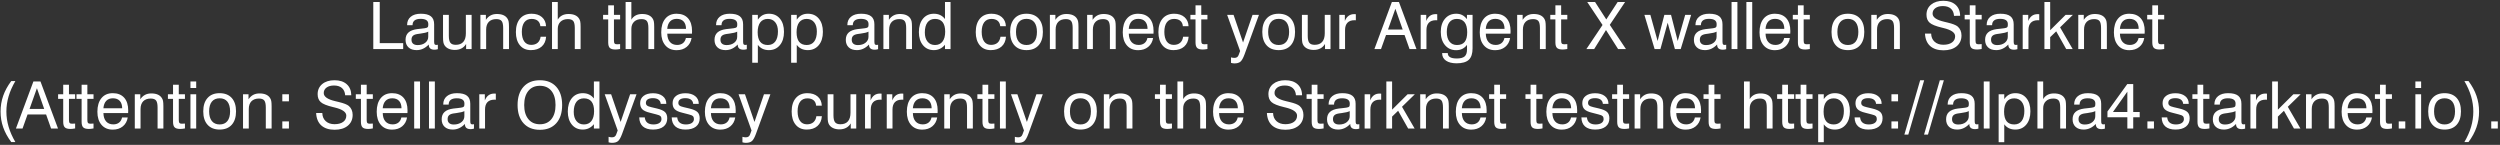 <svg width="1070" height="62" viewBox="0 0 1070 62" fill="none" xmlns="http://www.w3.org/2000/svg">
<rect x="0" y="0" width="1070" height="62" fill="#333333" stroke="none"/>
<path d="M172.564 21V18.457H162.529V0.861H159.768V21H172.564ZM183.516 19.127C183.516 20.562 184.336 21.273 185.977 21.273C186.373 21.273 186.797 21.219 187.398 21.055V19.154C187.111 19.209 186.906 19.236 186.756 19.236C186.4 19.236 186.154 19.141 186.018 18.963C185.881 18.785 185.812 18.375 185.812 17.746V10.418C185.812 7.301 184.021 5.879 180.098 5.879C178.279 5.879 176.844 6.303 175.805 7.164C174.766 8.025 174.246 9.188 174.246 10.664V10.773H176.57C176.57 8.982 177.732 8.066 180.016 8.066C182.217 8.066 183.311 8.818 183.311 10.309C183.311 10.896 183.27 11.279 183.174 11.457C183.078 11.635 182.9 11.785 182.613 11.895C182.326 12.018 181.561 12.141 180.316 12.264C179.592 12.346 179.004 12.414 178.58 12.455C175.203 12.893 173.576 14.383 173.576 17.049C173.576 18.43 174 19.496 174.834 20.275C175.668 21.068 176.844 21.451 178.334 21.451C180.262 21.451 181.984 20.645 183.516 19.045V19.127ZM183.283 15.736C183.283 16.775 182.859 17.623 182.012 18.293C181.164 18.963 180.084 19.291 178.758 19.291C177.062 19.291 176.119 18.484 176.119 17.021C176.119 15.559 176.844 14.848 178.635 14.56C178.922 14.52 179.346 14.451 179.906 14.383C181.506 14.178 182.627 13.904 183.283 13.549V15.736ZM189.613 6.357V15.148V15.846C189.613 16.885 189.668 17.637 189.764 18.115C189.859 18.594 190.023 19.018 190.256 19.373C191.062 20.645 192.621 21.369 194.658 21.369C196.846 21.369 198.473 20.508 199.498 18.812V21H201.85V6.357H199.389V14.246C199.389 17.486 197.912 19.182 195.068 19.182C193.988 19.182 193.236 18.895 192.785 18.334C192.334 17.773 192.102 16.775 192.102 15.34V6.357H189.613ZM217.846 21V12.209V11.512C217.846 10.473 217.791 9.707 217.695 9.229C217.6 8.75 217.436 8.34 217.203 7.984C216.383 6.658 214.865 5.988 212.664 5.988C210.627 5.988 209.096 6.795 207.961 8.49V6.357H205.609V21H208.07V12.66C208.07 9.803 209.67 8.176 212.418 8.176C213.498 8.176 214.25 8.449 214.701 8.996C215.139 9.557 215.357 10.555 215.357 11.99V21H217.846ZM233.705 11.225C233.637 9.584 233.049 8.285 231.941 7.314C230.834 6.357 229.357 5.879 227.512 5.879C225.42 5.879 223.779 6.576 222.59 7.957C221.4 9.352 220.799 11.279 220.799 13.727C220.799 16.119 221.373 18.006 222.521 19.387C223.656 20.768 225.229 21.451 227.238 21.451C229.166 21.451 230.697 20.945 231.832 19.934C232.967 18.936 233.609 17.527 233.732 15.736H231.381C231.053 17.992 229.645 19.209 227.348 19.209C224.791 19.209 223.342 17.199 223.342 13.631C223.342 10.076 224.846 8.094 227.512 8.094C229.768 8.094 231.121 9.215 231.271 11.225H233.705ZM248.498 21V12.209V11.512C248.498 10.473 248.443 9.707 248.348 9.229C248.252 8.75 248.088 8.34 247.855 7.984C247.035 6.658 245.518 5.988 243.316 5.988C241.225 5.988 239.611 6.836 238.723 8.422V0.861H236.262V21H238.723V12.346C238.723 11.074 239.119 10.049 239.898 9.297C240.678 8.545 241.744 8.176 243.07 8.176C244.15 8.176 244.902 8.449 245.354 8.996C245.791 9.543 246.01 10.541 246.01 11.99V21H248.498ZM262.771 8.312H265.41V6.357H262.771V2.27H260.311V6.357H258.123V8.312H260.311V18.143C260.311 19.277 260.543 20.07 261.008 20.521C261.473 20.973 262.279 21.191 263.441 21.191C263.947 21.191 264.59 21.123 265.41 20.973V18.881C264.754 18.936 264.371 18.949 264.084 18.949C263.578 18.949 263.236 18.84 263.059 18.621C262.867 18.402 262.771 17.965 262.771 17.309V8.312ZM279.998 21V12.209V11.512C279.998 10.473 279.943 9.707 279.848 9.229C279.752 8.75 279.588 8.34 279.355 7.984C278.535 6.658 277.018 5.988 274.816 5.988C272.725 5.988 271.111 6.836 270.223 8.422V0.861H267.762V21H270.223V12.346C270.223 11.074 270.619 10.049 271.398 9.297C272.178 8.545 273.244 8.176 274.57 8.176C275.65 8.176 276.402 8.449 276.854 8.996C277.291 9.543 277.51 10.541 277.51 11.99V21H279.998ZM285.576 12.346C285.809 9.557 287.244 8.066 289.664 8.066C292.18 8.066 293.602 9.611 293.615 12.346H285.576ZM293.561 16.27C293.178 18.17 291.824 19.236 289.814 19.236C287.189 19.236 285.645 17.473 285.59 14.396H296.158C296.199 14.123 296.199 13.904 296.199 13.303C296.199 10.938 295.625 9.119 294.477 7.82C293.314 6.521 291.688 5.879 289.582 5.879C287.531 5.879 285.918 6.576 284.756 7.984C283.594 9.393 283.006 11.334 283.006 13.836C283.006 16.201 283.594 18.061 284.77 19.428C285.945 20.795 287.545 21.479 289.582 21.479C291.318 21.479 292.754 21.014 293.889 20.084C295.023 19.154 295.734 17.883 295.994 16.27H293.561ZM315.75 19.127C315.75 20.562 316.57 21.273 318.211 21.273C318.607 21.273 319.031 21.219 319.633 21.055V19.154C319.346 19.209 319.141 19.236 318.99 19.236C318.635 19.236 318.389 19.141 318.252 18.963C318.115 18.785 318.047 18.375 318.047 17.746V10.418C318.047 7.301 316.256 5.879 312.332 5.879C310.514 5.879 309.078 6.303 308.039 7.164C307 8.025 306.48 9.188 306.48 10.664V10.773H308.805C308.805 8.982 309.967 8.066 312.25 8.066C314.451 8.066 315.545 8.818 315.545 10.309C315.545 10.896 315.504 11.279 315.408 11.457C315.312 11.635 315.135 11.785 314.848 11.895C314.561 12.018 313.795 12.141 312.551 12.264C311.826 12.346 311.238 12.414 310.814 12.455C307.438 12.893 305.811 14.383 305.811 17.049C305.811 18.43 306.234 19.496 307.068 20.275C307.902 21.068 309.078 21.451 310.568 21.451C312.496 21.451 314.219 20.645 315.75 19.045V19.127ZM315.518 15.736C315.518 16.775 315.094 17.623 314.246 18.293C313.398 18.963 312.318 19.291 310.992 19.291C309.297 19.291 308.354 18.484 308.354 17.021C308.354 15.559 309.078 14.848 310.869 14.56C311.156 14.52 311.58 14.451 312.141 14.383C313.74 14.178 314.861 13.904 315.518 13.549V15.736ZM324.281 13.781C324.281 10.131 325.826 8.094 328.602 8.094C329.955 8.094 331.021 8.572 331.801 9.529C332.58 10.486 332.963 11.799 332.963 13.467C332.963 17.172 331.404 19.264 328.629 19.264C325.73 19.264 324.281 17.432 324.281 13.781ZM324.363 26.852V19.209C325.512 20.727 327.043 21.451 329.107 21.451C331.049 21.451 332.607 20.74 333.783 19.332C334.959 17.924 335.547 16.023 335.547 13.631C335.547 11.266 334.973 9.393 333.811 7.984C332.648 6.576 331.09 5.879 329.135 5.879C327.043 5.879 325.58 6.672 324.363 8.422V6.357H321.957V26.852H324.363ZM340.934 13.781C340.934 10.131 342.479 8.094 345.254 8.094C346.607 8.094 347.674 8.572 348.453 9.529C349.232 10.486 349.615 11.799 349.615 13.467C349.615 17.172 348.057 19.264 345.281 19.264C342.383 19.264 340.934 17.432 340.934 13.781ZM341.016 26.852V19.209C342.164 20.727 343.695 21.451 345.76 21.451C347.701 21.451 349.26 20.74 350.436 19.332C351.611 17.924 352.199 16.023 352.199 13.631C352.199 11.266 351.625 9.393 350.463 7.984C349.301 6.576 347.742 5.879 345.787 5.879C343.695 5.879 342.232 6.672 341.016 8.422V6.357H338.609V26.852H341.016ZM371.941 19.127C371.941 20.562 372.762 21.273 374.402 21.273C374.799 21.273 375.223 21.219 375.824 21.055V19.154C375.537 19.209 375.332 19.236 375.182 19.236C374.826 19.236 374.58 19.141 374.443 18.963C374.307 18.785 374.238 18.375 374.238 17.746V10.418C374.238 7.301 372.447 5.879 368.523 5.879C366.705 5.879 365.27 6.303 364.23 7.164C363.191 8.025 362.672 9.188 362.672 10.664V10.773H364.996C364.996 8.982 366.158 8.066 368.441 8.066C370.643 8.066 371.736 8.818 371.736 10.309C371.736 10.896 371.695 11.279 371.6 11.457C371.504 11.635 371.326 11.785 371.039 11.895C370.752 12.018 369.986 12.141 368.742 12.264C368.018 12.346 367.43 12.414 367.006 12.455C363.629 12.893 362.002 14.383 362.002 17.049C362.002 18.43 362.426 19.496 363.26 20.275C364.094 21.068 365.27 21.451 366.76 21.451C368.688 21.451 370.41 20.645 371.941 19.045V19.127ZM371.709 15.736C371.709 16.775 371.285 17.623 370.438 18.293C369.59 18.963 368.51 19.291 367.184 19.291C365.488 19.291 364.545 18.484 364.545 17.021C364.545 15.559 365.27 14.848 367.061 14.56C367.348 14.52 367.771 14.451 368.332 14.383C369.932 14.178 371.053 13.904 371.709 13.549V15.736ZM390.33 21V12.209V11.512C390.33 10.473 390.275 9.707 390.18 9.229C390.084 8.75 389.92 8.34 389.688 7.984C388.867 6.658 387.35 5.988 385.148 5.988C383.111 5.988 381.58 6.795 380.445 8.49V6.357H378.094V21H380.555V12.66C380.555 9.803 382.154 8.176 384.902 8.176C385.982 8.176 386.734 8.449 387.186 8.996C387.623 9.557 387.842 10.555 387.842 11.99V21H390.33ZM404.535 13.576C404.535 17.227 402.949 19.264 400.201 19.264C398.848 19.264 397.781 18.785 397.002 17.828C396.223 16.871 395.826 15.559 395.826 13.891C395.826 10.185 397.398 8.094 400.174 8.094C403.059 8.094 404.535 9.953 404.535 13.576ZM404.453 0.861V8.148C403.305 6.631 401.732 5.879 399.695 5.879C397.754 5.879 396.195 6.59 395.033 7.998C393.871 9.42 393.283 11.334 393.283 13.727C393.283 16.078 393.871 17.951 395.033 19.346C396.195 20.754 397.74 21.451 399.695 21.451C401.609 21.451 403.195 20.686 404.453 19.154V21H406.832V0.861H404.453ZM430.525 11.225C430.457 9.584 429.869 8.285 428.762 7.314C427.654 6.357 426.178 5.879 424.332 5.879C422.24 5.879 420.6 6.576 419.41 7.957C418.221 9.352 417.619 11.279 417.619 13.727C417.619 16.119 418.193 18.006 419.342 19.387C420.477 20.768 422.049 21.451 424.059 21.451C425.986 21.451 427.518 20.945 428.652 19.934C429.787 18.936 430.43 17.527 430.553 15.736H428.201C427.873 17.992 426.465 19.209 424.168 19.209C421.611 19.209 420.162 17.199 420.162 13.631C420.162 10.076 421.666 8.094 424.332 8.094C426.588 8.094 427.941 9.215 428.092 11.225H430.525ZM434.846 13.658C434.846 10.035 436.445 8.066 439.357 8.066C442.242 8.066 443.814 10.049 443.814 13.658C443.814 17.281 442.242 19.264 439.357 19.264C436.459 19.264 434.846 17.281 434.846 13.658ZM432.33 13.658C432.33 16.133 432.945 18.047 434.176 19.4C435.406 20.768 437.129 21.451 439.357 21.451C441.572 21.451 443.295 20.768 444.525 19.4C445.742 18.033 446.357 16.119 446.357 13.658C446.357 11.197 445.742 9.283 444.512 7.916C443.281 6.562 441.559 5.879 439.33 5.879C437.115 5.879 435.393 6.562 434.176 7.93C432.945 9.297 432.33 11.211 432.33 13.658ZM461.588 21V12.209V11.512C461.588 10.473 461.533 9.707 461.438 9.229C461.342 8.75 461.178 8.34 460.945 7.984C460.125 6.658 458.607 5.988 456.406 5.988C454.369 5.988 452.838 6.795 451.703 8.49V6.357H449.352V21H451.812V12.66C451.812 9.803 453.412 8.176 456.16 8.176C457.24 8.176 457.992 8.449 458.443 8.996C458.881 9.557 459.1 10.555 459.1 11.99V21H461.588ZM477.529 21V12.209V11.512C477.529 10.473 477.475 9.707 477.379 9.229C477.283 8.75 477.119 8.34 476.887 7.984C476.066 6.658 474.549 5.988 472.348 5.988C470.311 5.988 468.779 6.795 467.645 8.49V6.357H465.293V21H467.754V12.66C467.754 9.803 469.354 8.176 472.102 8.176C473.182 8.176 473.934 8.449 474.385 8.996C474.822 9.557 475.041 10.555 475.041 11.99V21H477.529ZM483.107 12.346C483.34 9.557 484.775 8.066 487.195 8.066C489.711 8.066 491.133 9.611 491.146 12.346H483.107ZM491.092 16.27C490.709 18.17 489.355 19.236 487.346 19.236C484.721 19.236 483.176 17.473 483.121 14.396H493.689C493.73 14.123 493.73 13.904 493.73 13.303C493.73 10.938 493.156 9.119 492.008 7.82C490.846 6.521 489.219 5.879 487.113 5.879C485.062 5.879 483.449 6.576 482.287 7.984C481.125 9.393 480.537 11.334 480.537 13.836C480.537 16.201 481.125 18.061 482.301 19.428C483.477 20.795 485.076 21.479 487.113 21.479C488.85 21.479 490.285 21.014 491.42 20.084C492.555 19.154 493.266 17.883 493.525 16.27H491.092ZM508.701 11.225C508.633 9.584 508.045 8.285 506.938 7.314C505.83 6.357 504.354 5.879 502.508 5.879C500.416 5.879 498.775 6.576 497.586 7.957C496.396 9.352 495.795 11.279 495.795 13.727C495.795 16.119 496.369 18.006 497.518 19.387C498.652 20.768 500.225 21.451 502.234 21.451C504.162 21.451 505.693 20.945 506.828 19.934C507.963 18.936 508.605 17.527 508.729 15.736H506.377C506.049 17.992 504.641 19.209 502.344 19.209C499.787 19.209 498.338 17.199 498.338 13.631C498.338 10.076 499.842 8.094 502.508 8.094C504.764 8.094 506.117 9.215 506.268 11.225H508.701ZM514.143 8.312H516.781V6.357H514.143V2.27H511.682V6.357H509.494V8.312H511.682V18.143C511.682 19.277 511.914 20.07 512.379 20.521C512.844 20.973 513.65 21.191 514.812 21.191C515.318 21.191 515.961 21.123 516.781 20.973V18.881C516.125 18.936 515.742 18.949 515.455 18.949C514.949 18.949 514.607 18.84 514.43 18.621C514.238 18.402 514.143 17.965 514.143 17.309V8.312ZM532.025 18.197L527.965 6.357H525.217L530.768 21.834L530.125 23.57C529.811 24.404 529.25 24.773 528.307 24.773C527.828 24.773 527.363 24.705 526.871 24.555V26.906C527.363 27.057 527.842 27.139 528.334 27.139C529.455 27.139 530.316 26.893 530.904 26.4C531.492 25.908 532.08 24.869 532.668 23.27L538.834 6.357H536.086L532.025 18.197ZM542.771 13.658C542.771 10.035 544.371 8.066 547.283 8.066C550.168 8.066 551.74 10.049 551.74 13.658C551.74 17.281 550.168 19.264 547.283 19.264C544.385 19.264 542.771 17.281 542.771 13.658ZM540.256 13.658C540.256 16.133 540.871 18.047 542.102 19.4C543.332 20.768 545.055 21.451 547.283 21.451C549.498 21.451 551.221 20.768 552.451 19.4C553.668 18.033 554.283 16.119 554.283 13.658C554.283 11.197 553.668 9.283 552.438 7.916C551.207 6.562 549.484 5.879 547.256 5.879C545.041 5.879 543.318 6.562 542.102 7.93C540.871 9.297 540.256 11.211 540.256 13.658ZM557.223 6.357V15.148V15.846C557.223 16.885 557.277 17.637 557.373 18.115C557.469 18.594 557.633 19.018 557.865 19.373C558.672 20.645 560.23 21.369 562.268 21.369C564.455 21.369 566.082 20.508 567.107 18.812V21H569.459V6.357H566.998V14.246C566.998 17.486 565.521 19.182 562.678 19.182C561.598 19.182 560.846 18.895 560.395 18.334C559.943 17.773 559.711 16.775 559.711 15.34V6.357H557.223ZM575.68 21V12.852C575.68 10.117 577.088 8.654 579.713 8.654C580.041 8.654 580.178 8.668 580.301 8.682V6.084C580.137 6.043 580.027 6.043 579.658 6.043C577.703 6.043 576.377 7.014 575.598 8.982V6.357H573.219V21H575.68ZM597.227 3.746L600.344 12.633H594.068L597.227 3.746ZM591.074 21L593.221 14.984H601.15L603.283 21H606.25L598.744 0.861H595.723L588.244 21H591.074ZM610.516 21V12.852C610.516 10.117 611.924 8.654 614.549 8.654C614.877 8.654 615.014 8.668 615.137 8.682V6.084C614.973 6.043 614.863 6.043 614.494 6.043C612.539 6.043 611.213 7.014 610.434 8.982V6.357H608.055V21H610.516ZM623.545 8.094C626.457 8.094 627.961 10.021 627.961 13.781C627.961 17.5 626.566 19.264 623.572 19.264C622.205 19.264 621.139 18.771 620.373 17.787C619.607 16.816 619.225 15.449 619.225 13.685C619.225 10.09 620.77 8.094 623.545 8.094ZM627.879 21.219C627.879 22.572 627.537 23.557 626.867 24.145C626.184 24.732 625.062 25.033 623.518 25.033C620.934 25.033 619.648 24.281 619.648 22.764V22.709H617.242V22.818C617.242 24.158 617.789 25.211 618.883 25.963C619.977 26.715 621.494 27.098 623.436 27.098C625.828 27.098 627.564 26.592 628.645 25.594C629.725 24.582 630.258 22.941 630.258 20.686V6.357H627.852V8.203C626.594 6.576 625.186 5.879 623.258 5.879C621.275 5.879 619.676 6.59 618.473 7.998C617.256 9.42 616.654 11.293 616.654 13.631C616.654 15.996 617.256 17.883 618.459 19.318C619.662 20.754 621.248 21.479 623.23 21.479C625.199 21.479 626.73 20.727 627.879 19.209V21.219ZM635.904 12.346C636.137 9.557 637.572 8.066 639.992 8.066C642.508 8.066 643.93 9.611 643.943 12.346H635.904ZM643.889 16.27C643.506 18.17 642.152 19.236 640.143 19.236C637.518 19.236 635.973 17.473 635.918 14.396H646.486C646.527 14.123 646.527 13.904 646.527 13.303C646.527 10.938 645.953 9.119 644.805 7.82C643.643 6.521 642.016 5.879 639.91 5.879C637.859 5.879 636.246 6.576 635.084 7.984C633.922 9.393 633.334 11.334 633.334 13.836C633.334 16.201 633.922 18.061 635.098 19.428C636.273 20.795 637.873 21.479 639.91 21.479C641.646 21.479 643.082 21.014 644.217 20.084C645.352 19.154 646.062 17.883 646.322 16.27H643.889ZM661.58 21V12.209V11.512C661.58 10.473 661.525 9.707 661.43 9.229C661.334 8.75 661.17 8.34 660.938 7.984C660.117 6.658 658.6 5.988 656.398 5.988C654.361 5.988 652.83 6.795 651.695 8.49V6.357H649.344V21H651.805V12.66C651.805 9.803 653.404 8.176 656.152 8.176C657.232 8.176 657.984 8.449 658.436 8.996C658.873 9.557 659.092 10.555 659.092 11.99V21H661.58ZM668.17 8.312H670.809V6.357H668.17V2.27H665.709V6.357H663.521V8.312H665.709V18.143C665.709 19.277 665.941 20.07 666.406 20.521C666.871 20.973 667.678 21.191 668.84 21.191C669.346 21.191 669.988 21.123 670.809 20.973V18.881C670.152 18.936 669.77 18.949 669.482 18.949C668.977 18.949 668.635 18.84 668.457 18.621C668.266 18.402 668.17 17.965 668.17 17.309V8.312ZM682.307 21L687.365 12.852L692.547 21H695.91L688.992 10.637L695.541 0.861H692.355L687.488 8.312L682.689 0.861H679.34L685.889 10.691L678.971 21H682.307ZM710.662 21L713.766 9.721L716.855 21H719.344L723.801 6.357H721.271L718.059 17.555L715.201 6.357H712.344L709.459 17.555L706.355 6.357H703.799L708.174 21H710.662ZM734.93 19.127C734.93 20.562 735.75 21.273 737.391 21.273C737.787 21.273 738.211 21.219 738.812 21.055V19.154C738.525 19.209 738.32 19.236 738.17 19.236C737.814 19.236 737.568 19.141 737.432 18.963C737.295 18.785 737.227 18.375 737.227 17.746V10.418C737.227 7.301 735.436 5.879 731.512 5.879C729.693 5.879 728.258 6.303 727.219 7.164C726.18 8.025 725.66 9.188 725.66 10.664V10.773H727.984C727.984 8.982 729.146 8.066 731.43 8.066C733.631 8.066 734.725 8.818 734.725 10.309C734.725 10.896 734.684 11.279 734.588 11.457C734.492 11.635 734.314 11.785 734.027 11.895C733.74 12.018 732.975 12.141 731.73 12.264C731.006 12.346 730.418 12.414 729.994 12.455C726.617 12.893 724.99 14.383 724.99 17.049C724.99 18.43 725.414 19.496 726.248 20.275C727.082 21.068 728.258 21.451 729.748 21.451C731.676 21.451 733.398 20.645 734.93 19.045V19.127ZM734.697 15.736C734.697 16.775 734.273 17.623 733.426 18.293C732.578 18.963 731.498 19.291 730.172 19.291C728.477 19.291 727.533 18.484 727.533 17.021C727.533 15.559 728.258 14.848 730.049 14.56C730.336 14.52 730.76 14.451 731.32 14.383C732.92 14.178 734.041 13.904 734.697 13.549V15.736ZM743.611 21V0.861H741.109V21H743.611ZM749.955 21V0.861H747.453V21H749.955ZM755.643 12.346C755.875 9.557 757.311 8.066 759.73 8.066C762.246 8.066 763.668 9.611 763.682 12.346H755.643ZM763.627 16.27C763.244 18.17 761.891 19.236 759.881 19.236C757.256 19.236 755.711 17.473 755.656 14.396H766.225C766.266 14.123 766.266 13.904 766.266 13.303C766.266 10.938 765.691 9.119 764.543 7.82C763.381 6.521 761.754 5.879 759.648 5.879C757.598 5.879 755.984 6.576 754.822 7.984C753.66 9.393 753.072 11.334 753.072 13.836C753.072 16.201 753.66 18.061 754.836 19.428C756.012 20.795 757.611 21.479 759.648 21.479C761.385 21.479 762.82 21.014 763.955 20.084C765.09 19.154 765.801 17.883 766.061 16.27H763.627ZM771.967 8.312H774.605V6.357H771.967V2.27H769.506V6.357H767.318V8.312H769.506V18.143C769.506 19.277 769.738 20.07 770.203 20.521C770.668 20.973 771.475 21.191 772.637 21.191C773.143 21.191 773.785 21.123 774.605 20.973V18.881C773.949 18.936 773.566 18.949 773.279 18.949C772.773 18.949 772.432 18.84 772.254 18.621C772.062 18.402 771.967 17.965 771.967 17.309V8.312ZM786.404 13.658C786.404 10.035 788.004 8.066 790.916 8.066C793.801 8.066 795.373 10.049 795.373 13.658C795.373 17.281 793.801 19.264 790.916 19.264C788.018 19.264 786.404 17.281 786.404 13.658ZM783.889 13.658C783.889 16.133 784.504 18.047 785.734 19.4C786.965 20.768 788.688 21.451 790.916 21.451C793.131 21.451 794.854 20.768 796.084 19.4C797.301 18.033 797.916 16.119 797.916 13.658C797.916 11.197 797.301 9.283 796.07 7.916C794.84 6.562 793.117 5.879 790.889 5.879C788.674 5.879 786.951 6.562 785.734 7.93C784.504 9.297 783.889 11.211 783.889 13.658ZM813.146 21V12.209V11.512C813.146 10.473 813.092 9.707 812.996 9.229C812.9 8.75 812.736 8.34 812.504 7.984C811.684 6.658 810.166 5.988 807.965 5.988C805.928 5.988 804.396 6.795 803.262 8.49V6.357H800.91V21H803.371V12.66C803.371 9.803 804.971 8.176 807.719 8.176C808.799 8.176 809.551 8.449 810.002 8.996C810.439 9.557 810.658 10.555 810.658 11.99V21H813.146ZM823.893 14.369C824.098 18.977 826.914 21.533 831.795 21.533C834.16 21.533 836.047 20.959 837.441 19.811C838.822 18.662 839.52 17.117 839.52 15.176C839.52 13.576 838.945 12.25 837.865 11.334C837.154 10.732 835.719 10.172 833.545 9.652L833.258 9.584C832.998 9.516 832.615 9.434 832.123 9.311C828.801 8.545 827.146 7.383 827.146 5.824C827.146 4.854 827.543 4.061 828.35 3.473C829.156 2.885 830.223 2.598 831.562 2.598C834.42 2.598 836.143 4.088 836.32 6.781L838.932 6.768C838.918 4.771 838.262 3.199 836.99 2.051C835.719 0.916 833.969 0.342 831.74 0.342C829.566 0.342 827.816 0.889 826.504 1.969C825.191 3.062 824.535 4.512 824.535 6.303C824.535 7.766 824.973 8.9 825.861 9.693C826.736 10.5 828.541 11.225 831.275 11.867C831.385 11.895 831.535 11.935 831.74 11.977C835.117 12.783 836.799 13.945 836.799 15.49C836.799 16.625 836.348 17.514 835.459 18.17C834.557 18.826 833.326 19.154 831.768 19.154C830.195 19.154 828.938 18.717 827.994 17.855C827.051 16.994 826.559 15.832 826.531 14.369H823.893ZM845.521 8.312H848.16V6.357H845.521V2.27H843.061V6.357H840.873V8.312H843.061V18.143C843.061 19.277 843.293 20.07 843.758 20.521C844.223 20.973 845.029 21.191 846.191 21.191C846.697 21.191 847.34 21.123 848.16 20.973V18.881C847.504 18.936 847.121 18.949 846.834 18.949C846.328 18.949 845.986 18.84 845.809 18.621C845.617 18.402 845.521 17.965 845.521 17.309V8.312ZM859.562 19.127C859.562 20.562 860.383 21.273 862.023 21.273C862.42 21.273 862.844 21.219 863.445 21.055V19.154C863.158 19.209 862.953 19.236 862.803 19.236C862.447 19.236 862.201 19.141 862.064 18.963C861.928 18.785 861.859 18.375 861.859 17.746V10.418C861.859 7.301 860.068 5.879 856.145 5.879C854.326 5.879 852.891 6.303 851.852 7.164C850.812 8.025 850.293 9.188 850.293 10.664V10.773H852.617C852.617 8.982 853.779 8.066 856.062 8.066C858.264 8.066 859.357 8.818 859.357 10.309C859.357 10.896 859.316 11.279 859.221 11.457C859.125 11.635 858.947 11.785 858.66 11.895C858.373 12.018 857.607 12.141 856.363 12.264C855.639 12.346 855.051 12.414 854.627 12.455C851.25 12.893 849.623 14.383 849.623 17.049C849.623 18.43 850.047 19.496 850.881 20.275C851.715 21.068 852.891 21.451 854.381 21.451C856.309 21.451 858.031 20.645 859.562 19.045V19.127ZM859.33 15.736C859.33 16.775 858.906 17.623 858.059 18.293C857.211 18.963 856.131 19.291 854.805 19.291C853.109 19.291 852.166 18.484 852.166 17.021C852.166 15.559 852.891 14.848 854.682 14.56C854.969 14.52 855.393 14.451 855.953 14.383C857.553 14.178 858.674 13.904 859.33 13.549V15.736ZM868.176 21V12.852C868.176 10.117 869.584 8.654 872.209 8.654C872.537 8.654 872.674 8.668 872.797 8.682V6.084C872.633 6.043 872.523 6.043 872.154 6.043C870.199 6.043 868.873 7.014 868.094 8.982V6.357H865.715V21H868.176ZM877.473 21V15.9L880.057 13.412L884.336 21H887.111L881.711 11.703L887.193 6.357H884.09L877.473 12.934V0.861H875.012V21H877.473ZM901.74 21V12.209V11.512C901.74 10.473 901.686 9.707 901.59 9.229C901.494 8.75 901.33 8.34 901.098 7.984C900.277 6.658 898.76 5.988 896.559 5.988C894.521 5.988 892.99 6.795 891.855 8.49V6.357H889.504V21H891.965V12.66C891.965 9.803 893.564 8.176 896.312 8.176C897.393 8.176 898.145 8.449 898.596 8.996C899.033 9.557 899.252 10.555 899.252 11.99V21H901.74ZM907.318 12.346C907.551 9.557 908.986 8.066 911.406 8.066C913.922 8.066 915.344 9.611 915.357 12.346H907.318ZM915.303 16.27C914.92 18.17 913.566 19.236 911.557 19.236C908.932 19.236 907.387 17.473 907.332 14.396H917.9C917.941 14.123 917.941 13.904 917.941 13.303C917.941 10.938 917.367 9.119 916.219 7.82C915.057 6.521 913.43 5.879 911.324 5.879C909.273 5.879 907.66 6.576 906.498 7.984C905.336 9.393 904.748 11.334 904.748 13.836C904.748 16.201 905.336 18.061 906.512 19.428C907.688 20.795 909.287 21.479 911.324 21.479C913.061 21.479 914.496 21.014 915.631 20.084C916.766 19.154 917.477 17.883 917.736 16.27H915.303ZM923.643 8.312H926.281V6.357H923.643V2.27H921.182V6.357H918.994V8.312H921.182V18.143C921.182 19.277 921.414 20.07 921.879 20.521C922.344 20.973 923.15 21.191 924.312 21.191C924.818 21.191 925.461 21.123 926.281 20.973V18.881C925.625 18.936 925.242 18.949 924.955 18.949C924.449 18.949 924.107 18.84 923.93 18.621C923.738 18.402 923.643 17.965 923.643 17.309V8.312ZM6.574 60.797C3.99 56.381 2.732 52.129 2.732 47.754C2.732 43.365 3.99 39.113 6.574 34.697H4.811C1.693 38.867 0.244 43.051 0.244 47.754C0.244 52.443 1.693 56.627 4.811 60.797H6.574ZM15.803 37.746L18.92 46.633H12.645L15.803 37.746ZM9.65 55L11.797 48.984H19.727L21.859 55H24.826L17.32 34.861H14.299L6.82 55H9.65ZM29.516 42.312H32.154V40.357H29.516V36.27H27.055V40.357H24.867V42.312H27.055V52.143C27.055 53.277 27.287 54.07 27.752 54.522C28.217 54.973 29.023 55.191 30.186 55.191C30.691 55.191 31.334 55.123 32.154 54.973V52.881C31.498 52.935 31.115 52.949 30.828 52.949C30.322 52.949 29.98 52.84 29.803 52.621C29.611 52.402 29.516 51.965 29.516 51.309V42.312ZM37.391 42.312H40.029V40.357H37.391V36.27H34.93V40.357H32.742V42.312H34.93V52.143C34.93 53.277 35.162 54.07 35.627 54.522C36.092 54.973 36.898 55.191 38.06 55.191C38.566 55.191 39.209 55.123 40.029 54.973V52.881C39.373 52.935 38.99 52.949 38.703 52.949C38.197 52.949 37.855 52.84 37.678 52.621C37.486 52.402 37.391 51.965 37.391 51.309V42.312ZM44.254 46.346C44.486 43.557 45.922 42.066 48.342 42.066C50.857 42.066 52.279 43.611 52.293 46.346H44.254ZM52.238 50.27C51.855 52.17 50.502 53.236 48.492 53.236C45.867 53.236 44.322 51.473 44.268 48.397H54.836C54.877 48.123 54.877 47.904 54.877 47.303C54.877 44.938 54.303 43.119 53.154 41.82C51.992 40.522 50.365 39.879 48.26 39.879C46.209 39.879 44.596 40.576 43.434 41.984C42.272 43.393 41.684 45.334 41.684 47.836C41.684 50.201 42.272 52.06 43.447 53.428C44.623 54.795 46.223 55.478 48.26 55.478C49.996 55.478 51.432 55.014 52.566 54.084C53.701 53.154 54.412 51.883 54.672 50.27H52.238ZM69.93 55V46.209V45.512C69.93 44.473 69.875 43.707 69.779 43.228C69.684 42.75 69.519 42.34 69.287 41.984C68.467 40.658 66.949 39.988 64.748 39.988C62.711 39.988 61.18 40.795 60.045 42.49V40.357H57.693V55H60.154V46.66C60.154 43.803 61.754 42.176 64.502 42.176C65.582 42.176 66.334 42.449 66.785 42.996C67.223 43.557 67.441 44.555 67.441 45.99V55H69.93ZM76.519 42.312H79.158V40.357H76.519V36.27H74.059V40.357H71.871V42.312H74.059V52.143C74.059 53.277 74.291 54.07 74.756 54.522C75.221 54.973 76.027 55.191 77.189 55.191C77.695 55.191 78.338 55.123 79.158 54.973V52.881C78.502 52.935 78.119 52.949 77.832 52.949C77.326 52.949 76.984 52.84 76.807 52.621C76.615 52.402 76.519 51.965 76.519 51.309V42.312ZM83.971 37.664V34.861H81.51V37.664H83.971ZM83.971 55V40.357H81.51V55H83.971ZM89.508 47.658C89.508 44.035 91.107 42.066 94.019 42.066C96.904 42.066 98.477 44.049 98.477 47.658C98.477 51.281 96.904 53.264 94.019 53.264C91.121 53.264 89.508 51.281 89.508 47.658ZM86.992 47.658C86.992 50.133 87.607 52.047 88.838 53.4C90.068 54.768 91.791 55.451 94.019 55.451C96.234 55.451 97.957 54.768 99.188 53.4C100.404 52.033 101.02 50.119 101.02 47.658C101.02 45.197 100.404 43.283 99.174 41.916C97.943 40.562 96.221 39.879 93.992 39.879C91.777 39.879 90.055 40.562 88.838 41.93C87.607 43.297 86.992 45.211 86.992 47.658ZM116.25 55V46.209V45.512C116.25 44.473 116.195 43.707 116.1 43.228C116.004 42.75 115.84 42.34 115.607 41.984C114.787 40.658 113.27 39.988 111.068 39.988C109.031 39.988 107.5 40.795 106.365 42.49V40.357H104.014V55H106.475V46.66C106.475 43.803 108.074 42.176 110.822 42.176C111.902 42.176 112.654 42.449 113.105 42.996C113.543 43.557 113.762 44.555 113.762 45.99V55H116.25ZM123.66 43.379V40.357H120.83V43.379H123.66ZM123.66 55V51.951H120.83V55H123.66ZM135.309 48.369C135.514 52.977 138.33 55.533 143.211 55.533C145.576 55.533 147.463 54.959 148.857 53.81C150.238 52.662 150.936 51.117 150.936 49.176C150.936 47.576 150.361 46.25 149.281 45.334C148.57 44.732 147.135 44.172 144.961 43.652L144.674 43.584C144.414 43.516 144.031 43.434 143.539 43.31C140.217 42.545 138.562 41.383 138.562 39.824C138.562 38.853 138.959 38.06 139.766 37.473C140.572 36.885 141.639 36.598 142.979 36.598C145.836 36.598 147.559 38.088 147.736 40.781L150.348 40.768C150.334 38.772 149.678 37.199 148.406 36.051C147.135 34.916 145.385 34.342 143.156 34.342C140.982 34.342 139.232 34.889 137.92 35.969C136.607 37.062 135.951 38.512 135.951 40.303C135.951 41.766 136.389 42.9 137.277 43.693C138.152 44.5 139.957 45.225 142.691 45.867C142.801 45.895 142.951 45.935 143.156 45.977C146.533 46.783 148.215 47.945 148.215 49.49C148.215 50.625 147.764 51.514 146.875 52.17C145.973 52.826 144.742 53.154 143.184 53.154C141.611 53.154 140.354 52.717 139.41 51.855C138.467 50.994 137.975 49.832 137.947 48.369H135.309ZM156.938 42.312H159.576V40.357H156.938V36.27H154.477V40.357H152.289V42.312H154.477V52.143C154.477 53.277 154.709 54.07 155.174 54.522C155.639 54.973 156.445 55.191 157.607 55.191C158.113 55.191 158.756 55.123 159.576 54.973V52.881C158.92 52.935 158.537 52.949 158.25 52.949C157.744 52.949 157.402 52.84 157.225 52.621C157.033 52.402 156.938 51.965 156.938 51.309V42.312ZM163.801 46.346C164.033 43.557 165.469 42.066 167.889 42.066C170.404 42.066 171.826 43.611 171.84 46.346H163.801ZM171.785 50.27C171.402 52.17 170.049 53.236 168.039 53.236C165.414 53.236 163.869 51.473 163.814 48.397H174.383C174.424 48.123 174.424 47.904 174.424 47.303C174.424 44.938 173.85 43.119 172.701 41.82C171.539 40.522 169.912 39.879 167.807 39.879C165.756 39.879 164.143 40.576 162.98 41.984C161.818 43.393 161.23 45.334 161.23 47.836C161.23 50.201 161.818 52.06 162.994 53.428C164.17 54.795 165.77 55.478 167.807 55.478C169.543 55.478 170.979 55.014 172.113 54.084C173.248 53.154 173.959 51.883 174.219 50.27H171.785ZM179.77 55V34.861H177.268V55H179.77ZM186.113 55V34.861H183.611V55H186.113ZM198.979 53.127C198.979 54.562 199.799 55.273 201.439 55.273C201.836 55.273 202.26 55.219 202.861 55.055V53.154C202.574 53.209 202.369 53.236 202.219 53.236C201.863 53.236 201.617 53.141 201.48 52.963C201.344 52.785 201.275 52.375 201.275 51.746V44.418C201.275 41.301 199.484 39.879 195.561 39.879C193.742 39.879 192.307 40.303 191.268 41.164C190.229 42.025 189.709 43.188 189.709 44.664V44.773H192.033C192.033 42.982 193.195 42.066 195.479 42.066C197.68 42.066 198.773 42.818 198.773 44.309C198.773 44.897 198.732 45.279 198.637 45.457C198.541 45.635 198.363 45.785 198.076 45.895C197.789 46.018 197.023 46.141 195.779 46.264C195.055 46.346 194.467 46.414 194.043 46.455C190.666 46.893 189.039 48.383 189.039 51.049C189.039 52.43 189.463 53.496 190.297 54.275C191.131 55.068 192.307 55.451 193.797 55.451C195.725 55.451 197.447 54.645 198.979 53.045V53.127ZM198.746 49.736C198.746 50.775 198.322 51.623 197.475 52.293C196.627 52.963 195.547 53.291 194.221 53.291C192.525 53.291 191.582 52.484 191.582 51.022C191.582 49.559 192.307 48.848 194.098 48.56C194.385 48.52 194.809 48.451 195.369 48.383C196.969 48.178 198.09 47.904 198.746 47.549V49.736ZM207.592 55V46.852C207.592 44.117 209 42.654 211.625 42.654C211.953 42.654 212.09 42.668 212.213 42.682V40.084C212.049 40.043 211.939 40.043 211.57 40.043C209.615 40.043 208.289 41.014 207.51 42.982V40.357H205.131V55H207.592ZM224.354 44.951C224.354 42.367 224.955 40.344 226.145 38.895C227.334 37.445 228.975 36.721 231.08 36.721C233.172 36.721 234.812 37.445 236.002 38.895C237.178 40.344 237.766 42.367 237.766 44.951C237.766 47.535 237.178 49.545 236.002 50.994C234.812 52.457 233.172 53.182 231.08 53.182C228.975 53.182 227.334 52.457 226.145 50.994C224.955 49.545 224.354 47.535 224.354 44.951ZM221.523 44.951C221.523 48.273 222.371 50.871 224.066 52.744C225.748 54.617 228.086 55.56 231.08 55.56C234.061 55.56 236.398 54.617 238.08 52.744C239.762 50.871 240.596 48.273 240.596 44.951C240.596 41.615 239.762 39.018 238.08 37.145C236.398 35.272 234.061 34.342 231.08 34.342C228.086 34.342 225.748 35.272 224.066 37.145C222.371 39.018 221.523 41.629 221.523 44.951ZM254.268 47.576C254.268 51.227 252.682 53.264 249.934 53.264C248.58 53.264 247.514 52.785 246.734 51.828C245.955 50.871 245.559 49.559 245.559 47.891C245.559 44.185 247.131 42.094 249.906 42.094C252.791 42.094 254.268 43.953 254.268 47.576ZM254.186 34.861V42.148C253.037 40.631 251.465 39.879 249.428 39.879C247.486 39.879 245.928 40.59 244.766 41.998C243.604 43.42 243.016 45.334 243.016 47.727C243.016 50.078 243.604 51.951 244.766 53.346C245.928 54.754 247.473 55.451 249.428 55.451C251.342 55.451 252.928 54.685 254.186 53.154V55H256.564V34.861H254.186ZM265.629 52.197L261.568 40.357H258.82L264.371 55.834L263.729 57.57C263.414 58.404 262.854 58.773 261.91 58.773C261.432 58.773 260.967 58.705 260.475 58.555V60.906C260.967 61.057 261.445 61.139 261.938 61.139C263.059 61.139 263.92 60.893 264.508 60.4C265.096 59.908 265.684 58.869 266.271 57.27L272.438 40.357H269.689L265.629 52.197ZM273.6 50.242C273.654 53.619 275.719 55.451 279.479 55.451C281.406 55.451 282.896 55.027 283.977 54.18C285.043 53.346 285.576 52.156 285.576 50.639C285.576 49.477 285.262 48.588 284.619 47.959C283.977 47.344 282.814 46.824 281.119 46.428L278.74 45.867C277.852 45.662 277.25 45.43 276.936 45.156C276.607 44.897 276.443 44.527 276.443 44.049C276.443 42.723 277.496 42.012 279.479 42.012C281.461 42.012 282.678 42.9 282.787 44.445H285.18V44.391C285.18 43.023 284.66 41.93 283.635 41.123C282.609 40.316 281.215 39.906 279.479 39.906C277.77 39.906 276.43 40.289 275.459 41.041C274.475 41.807 273.982 42.832 273.982 44.131C273.982 45.266 274.283 46.141 274.898 46.756C275.5 47.371 276.58 47.877 278.125 48.246L280.873 48.957C281.762 49.162 282.35 49.408 282.664 49.695C282.965 49.982 283.115 50.406 283.115 50.94C283.115 52.375 281.816 53.264 279.697 53.264C277.4 53.264 276.143 52.225 275.965 50.242H273.6ZM287.49 50.242C287.545 53.619 289.609 55.451 293.369 55.451C295.297 55.451 296.787 55.027 297.867 54.18C298.934 53.346 299.467 52.156 299.467 50.639C299.467 49.477 299.152 48.588 298.51 47.959C297.867 47.344 296.705 46.824 295.01 46.428L292.631 45.867C291.742 45.662 291.141 45.43 290.826 45.156C290.498 44.897 290.334 44.527 290.334 44.049C290.334 42.723 291.387 42.012 293.369 42.012C295.352 42.012 296.568 42.9 296.678 44.445H299.07V44.391C299.07 43.023 298.551 41.93 297.525 41.123C296.5 40.316 295.105 39.906 293.369 39.906C291.66 39.906 290.32 40.289 289.35 41.041C288.365 41.807 287.873 42.832 287.873 44.131C287.873 45.266 288.174 46.141 288.789 46.756C289.391 47.371 290.471 47.877 292.016 48.246L294.764 48.957C295.652 49.162 296.24 49.408 296.555 49.695C296.855 49.982 297.006 50.406 297.006 50.94C297.006 52.375 295.707 53.264 293.588 53.264C291.291 53.264 290.033 52.225 289.855 50.242H287.49ZM304.266 46.346C304.498 43.557 305.934 42.066 308.354 42.066C310.869 42.066 312.291 43.611 312.305 46.346H304.266ZM312.25 50.27C311.867 52.17 310.514 53.236 308.504 53.236C305.879 53.236 304.334 51.473 304.279 48.397H314.848C314.889 48.123 314.889 47.904 314.889 47.303C314.889 44.938 314.314 43.119 313.166 41.82C312.004 40.522 310.377 39.879 308.271 39.879C306.221 39.879 304.607 40.576 303.445 41.984C302.283 43.393 301.695 45.334 301.695 47.836C301.695 50.201 302.283 52.06 303.459 53.428C304.635 54.795 306.234 55.478 308.271 55.478C310.008 55.478 311.443 55.014 312.578 54.084C313.713 53.154 314.424 51.883 314.684 50.27H312.25ZM322.914 52.197L318.854 40.357H316.105L321.656 55.834L321.014 57.57C320.699 58.404 320.139 58.773 319.195 58.773C318.717 58.773 318.252 58.705 317.76 58.555V60.906C318.252 61.057 318.73 61.139 319.223 61.139C320.344 61.139 321.205 60.893 321.793 60.4C322.381 59.908 322.969 58.869 323.557 57.27L329.723 40.357H326.975L322.914 52.197ZM351.734 45.225C351.666 43.584 351.078 42.285 349.971 41.315C348.863 40.357 347.387 39.879 345.541 39.879C343.449 39.879 341.809 40.576 340.619 41.957C339.43 43.352 338.828 45.279 338.828 47.727C338.828 50.119 339.402 52.006 340.551 53.387C341.686 54.768 343.258 55.451 345.268 55.451C347.195 55.451 348.727 54.945 349.861 53.934C350.996 52.935 351.639 51.527 351.762 49.736H349.41C349.082 51.992 347.674 53.209 345.377 53.209C342.82 53.209 341.371 51.199 341.371 47.631C341.371 44.076 342.875 42.094 345.541 42.094C347.797 42.094 349.15 43.215 349.301 45.225H351.734ZM354.236 40.357V49.148V49.846C354.236 50.885 354.291 51.637 354.387 52.115C354.482 52.594 354.646 53.018 354.879 53.373C355.686 54.645 357.244 55.369 359.281 55.369C361.469 55.369 363.096 54.508 364.121 52.812V55H366.473V40.357H364.012V48.246C364.012 51.486 362.535 53.182 359.691 53.182C358.611 53.182 357.859 52.895 357.408 52.334C356.957 51.773 356.725 50.775 356.725 49.34V40.357H354.236ZM372.693 55V46.852C372.693 44.117 374.102 42.654 376.727 42.654C377.055 42.654 377.191 42.668 377.314 42.682V40.084C377.15 40.043 377.041 40.043 376.672 40.043C374.717 40.043 373.391 41.014 372.611 42.982V40.357H370.232V55H372.693ZM381.99 55V46.852C381.99 44.117 383.398 42.654 386.023 42.654C386.352 42.654 386.488 42.668 386.611 42.682V40.084C386.447 40.043 386.338 40.043 385.969 40.043C384.014 40.043 382.688 41.014 381.908 42.982V40.357H379.529V55H381.99ZM390.699 46.346C390.932 43.557 392.367 42.066 394.787 42.066C397.303 42.066 398.725 43.611 398.738 46.346H390.699ZM398.684 50.27C398.301 52.17 396.947 53.236 394.938 53.236C392.312 53.236 390.768 51.473 390.713 48.397H401.281C401.322 48.123 401.322 47.904 401.322 47.303C401.322 44.938 400.748 43.119 399.6 41.82C398.438 40.522 396.811 39.879 394.705 39.879C392.654 39.879 391.041 40.576 389.879 41.984C388.717 43.393 388.129 45.334 388.129 47.836C388.129 50.201 388.717 52.06 389.893 53.428C391.068 54.795 392.668 55.478 394.705 55.478C396.441 55.478 397.877 55.014 399.012 54.084C400.146 53.154 400.857 51.883 401.117 50.27H398.684ZM416.375 55V46.209V45.512C416.375 44.473 416.32 43.707 416.225 43.228C416.129 42.75 415.965 42.34 415.732 41.984C414.912 40.658 413.395 39.988 411.193 39.988C409.156 39.988 407.625 40.795 406.49 42.49V40.357H404.139V55H406.6V46.66C406.6 43.803 408.199 42.176 410.947 42.176C412.027 42.176 412.779 42.449 413.23 42.996C413.668 43.557 413.887 44.555 413.887 45.99V55H416.375ZM422.965 42.312H425.604V40.357H422.965V36.27H420.504V40.357H418.316V42.312H420.504V52.143C420.504 53.277 420.736 54.07 421.201 54.522C421.666 54.973 422.473 55.191 423.635 55.191C424.141 55.191 424.783 55.123 425.604 54.973V52.881C424.947 52.935 424.564 52.949 424.277 52.949C423.771 52.949 423.43 52.84 423.252 52.621C423.061 52.402 422.965 51.965 422.965 51.309V42.312ZM430.484 55V34.861H427.982V55H430.484ZM439.508 52.197L435.447 40.357H432.699L438.25 55.834L437.607 57.57C437.293 58.404 436.732 58.773 435.789 58.773C435.311 58.773 434.846 58.705 434.354 58.555V60.906C434.846 61.057 435.324 61.139 435.816 61.139C436.938 61.139 437.799 60.893 438.387 60.4C438.975 59.908 439.562 58.869 440.15 57.27L446.316 40.357H443.568L439.508 52.197ZM457.938 47.658C457.938 44.035 459.537 42.066 462.449 42.066C465.334 42.066 466.906 44.049 466.906 47.658C466.906 51.281 465.334 53.264 462.449 53.264C459.551 53.264 457.938 51.281 457.938 47.658ZM455.422 47.658C455.422 50.133 456.037 52.047 457.268 53.4C458.498 54.768 460.221 55.451 462.449 55.451C464.664 55.451 466.387 54.768 467.617 53.4C468.834 52.033 469.449 50.119 469.449 47.658C469.449 45.197 468.834 43.283 467.604 41.916C466.373 40.562 464.65 39.879 462.422 39.879C460.207 39.879 458.484 40.562 457.268 41.93C456.037 43.297 455.422 45.211 455.422 47.658ZM484.68 55V46.209V45.512C484.68 44.473 484.625 43.707 484.529 43.228C484.434 42.75 484.27 42.34 484.037 41.984C483.217 40.658 481.699 39.988 479.498 39.988C477.461 39.988 475.93 40.795 474.795 42.49V40.357H472.443V55H474.904V46.66C474.904 43.803 476.504 42.176 479.252 42.176C480.332 42.176 481.084 42.449 481.535 42.996C481.973 43.557 482.191 44.555 482.191 45.99V55H484.68ZM498.953 42.312H501.592V40.357H498.953V36.27H496.492V40.357H494.305V42.312H496.492V52.143C496.492 53.277 496.725 54.07 497.189 54.522C497.654 54.973 498.461 55.191 499.623 55.191C500.129 55.191 500.771 55.123 501.592 54.973V52.881C500.936 52.935 500.553 52.949 500.266 52.949C499.76 52.949 499.418 52.84 499.24 52.621C499.049 52.402 498.953 51.965 498.953 51.309V42.312ZM516.18 55V46.209V45.512C516.18 44.473 516.125 43.707 516.029 43.228C515.934 42.75 515.77 42.34 515.537 41.984C514.717 40.658 513.199 39.988 510.998 39.988C508.906 39.988 507.293 40.836 506.404 42.422V34.861H503.943V55H506.404V46.346C506.404 45.074 506.801 44.049 507.58 43.297C508.359 42.545 509.426 42.176 510.752 42.176C511.832 42.176 512.584 42.449 513.035 42.996C513.473 43.543 513.691 44.541 513.691 45.99V55H516.18ZM521.758 46.346C521.99 43.557 523.426 42.066 525.846 42.066C528.361 42.066 529.783 43.611 529.797 46.346H521.758ZM529.742 50.27C529.359 52.17 528.006 53.236 525.996 53.236C523.371 53.236 521.826 51.473 521.771 48.397H532.34C532.381 48.123 532.381 47.904 532.381 47.303C532.381 44.938 531.807 43.119 530.658 41.82C529.496 40.522 527.869 39.879 525.764 39.879C523.713 39.879 522.1 40.576 520.938 41.984C519.775 43.393 519.188 45.334 519.188 47.836C519.188 50.201 519.775 52.06 520.951 53.428C522.127 54.795 523.727 55.478 525.764 55.478C527.5 55.478 528.936 55.014 530.07 54.084C531.205 53.154 531.916 51.883 532.176 50.27H529.742ZM542.238 48.369C542.443 52.977 545.26 55.533 550.141 55.533C552.506 55.533 554.393 54.959 555.787 53.81C557.168 52.662 557.865 51.117 557.865 49.176C557.865 47.576 557.291 46.25 556.211 45.334C555.5 44.732 554.064 44.172 551.891 43.652L551.604 43.584C551.344 43.516 550.961 43.434 550.469 43.31C547.146 42.545 545.492 41.383 545.492 39.824C545.492 38.853 545.889 38.06 546.695 37.473C547.502 36.885 548.568 36.598 549.908 36.598C552.766 36.598 554.488 38.088 554.666 40.781L557.277 40.768C557.264 38.772 556.607 37.199 555.336 36.051C554.064 34.916 552.314 34.342 550.086 34.342C547.912 34.342 546.162 34.889 544.85 35.969C543.537 37.062 542.881 38.512 542.881 40.303C542.881 41.766 543.318 42.9 544.207 43.693C545.082 44.5 546.887 45.225 549.621 45.867C549.73 45.895 549.881 45.935 550.086 45.977C553.463 46.783 555.145 47.945 555.145 49.49C555.145 50.625 554.693 51.514 553.805 52.17C552.902 52.826 551.672 53.154 550.113 53.154C548.541 53.154 547.283 52.717 546.34 51.855C545.396 50.994 544.904 49.832 544.877 48.369H542.238ZM563.867 42.312H566.506V40.357H563.867V36.27H561.406V40.357H559.219V42.312H561.406V52.143C561.406 53.277 561.639 54.07 562.104 54.522C562.568 54.973 563.375 55.191 564.537 55.191C565.043 55.191 565.686 55.123 566.506 54.973V52.881C565.85 52.935 565.467 52.949 565.18 52.949C564.674 52.949 564.332 52.84 564.154 52.621C563.963 52.402 563.867 51.965 563.867 51.309V42.312ZM577.908 53.127C577.908 54.562 578.729 55.273 580.369 55.273C580.766 55.273 581.189 55.219 581.791 55.055V53.154C581.504 53.209 581.299 53.236 581.148 53.236C580.793 53.236 580.547 53.141 580.41 52.963C580.273 52.785 580.205 52.375 580.205 51.746V44.418C580.205 41.301 578.414 39.879 574.49 39.879C572.672 39.879 571.236 40.303 570.197 41.164C569.158 42.025 568.639 43.188 568.639 44.664V44.773H570.963C570.963 42.982 572.125 42.066 574.408 42.066C576.609 42.066 577.703 42.818 577.703 44.309C577.703 44.897 577.662 45.279 577.566 45.457C577.471 45.635 577.293 45.785 577.006 45.895C576.719 46.018 575.953 46.141 574.709 46.264C573.984 46.346 573.396 46.414 572.973 46.455C569.596 46.893 567.969 48.383 567.969 51.049C567.969 52.43 568.393 53.496 569.227 54.275C570.061 55.068 571.236 55.451 572.727 55.451C574.654 55.451 576.377 54.645 577.908 53.045V53.127ZM577.676 49.736C577.676 50.775 577.252 51.623 576.404 52.293C575.557 52.963 574.477 53.291 573.15 53.291C571.455 53.291 570.512 52.484 570.512 51.022C570.512 49.559 571.236 48.848 573.027 48.56C573.314 48.52 573.738 48.451 574.299 48.383C575.898 48.178 577.02 47.904 577.676 47.549V49.736ZM586.521 55V46.852C586.521 44.117 587.93 42.654 590.555 42.654C590.883 42.654 591.02 42.668 591.143 42.682V40.084C590.979 40.043 590.869 40.043 590.5 40.043C588.545 40.043 587.219 41.014 586.439 42.982V40.357H584.061V55H586.521ZM595.818 55V49.9L598.402 47.412L602.682 55H605.457L600.057 45.703L605.539 40.357H602.436L595.818 46.934V34.861H593.357V55H595.818ZM620.086 55V46.209V45.512C620.086 44.473 620.031 43.707 619.936 43.228C619.84 42.75 619.676 42.34 619.443 41.984C618.623 40.658 617.105 39.988 614.904 39.988C612.867 39.988 611.336 40.795 610.201 42.49V40.357H607.85V55H610.311V46.66C610.311 43.803 611.91 42.176 614.658 42.176C615.738 42.176 616.49 42.449 616.941 42.996C617.379 43.557 617.598 44.555 617.598 45.99V55H620.086ZM625.664 46.346C625.896 43.557 627.332 42.066 629.752 42.066C632.268 42.066 633.689 43.611 633.703 46.346H625.664ZM633.648 50.27C633.266 52.17 631.912 53.236 629.902 53.236C627.277 53.236 625.732 51.473 625.678 48.397H636.246C636.287 48.123 636.287 47.904 636.287 47.303C636.287 44.938 635.713 43.119 634.564 41.82C633.402 40.522 631.775 39.879 629.67 39.879C627.619 39.879 626.006 40.576 624.844 41.984C623.682 43.393 623.094 45.334 623.094 47.836C623.094 50.201 623.682 52.06 624.857 53.428C626.033 54.795 627.633 55.478 629.67 55.478C631.406 55.478 632.842 55.014 633.977 54.084C635.111 53.154 635.822 51.883 636.082 50.27H633.648ZM641.988 42.312H644.627V40.357H641.988V36.27H639.527V40.357H637.34V42.312H639.527V52.143C639.527 53.277 639.76 54.07 640.225 54.522C640.689 54.973 641.496 55.191 642.658 55.191C643.164 55.191 643.807 55.123 644.627 54.973V52.881C643.971 52.935 643.588 52.949 643.301 52.949C642.795 52.949 642.453 52.84 642.275 52.621C642.084 52.402 641.988 51.965 641.988 51.309V42.312ZM657.547 42.312H660.186V40.357H657.547V36.27H655.086V40.357H652.898V42.312H655.086V52.143C655.086 53.277 655.318 54.07 655.783 54.522C656.248 54.973 657.055 55.191 658.217 55.191C658.723 55.191 659.365 55.123 660.186 54.973V52.881C659.529 52.935 659.146 52.949 658.859 52.949C658.354 52.949 658.012 52.84 657.834 52.621C657.643 52.402 657.547 51.965 657.547 51.309V42.312ZM664.41 46.346C664.643 43.557 666.078 42.066 668.498 42.066C671.014 42.066 672.436 43.611 672.449 46.346H664.41ZM672.395 50.27C672.012 52.17 670.658 53.236 668.648 53.236C666.023 53.236 664.479 51.473 664.424 48.397H674.992C675.033 48.123 675.033 47.904 675.033 47.303C675.033 44.938 674.459 43.119 673.311 41.82C672.148 40.522 670.521 39.879 668.416 39.879C666.365 39.879 664.752 40.576 663.59 41.984C662.428 43.393 661.84 45.334 661.84 47.836C661.84 50.201 662.428 52.06 663.604 53.428C664.779 54.795 666.379 55.478 668.416 55.478C670.152 55.478 671.588 55.014 672.723 54.084C673.857 53.154 674.568 51.883 674.828 50.27H672.395ZM676.838 50.242C676.893 53.619 678.957 55.451 682.717 55.451C684.645 55.451 686.135 55.027 687.215 54.18C688.281 53.346 688.814 52.156 688.814 50.639C688.814 49.477 688.5 48.588 687.857 47.959C687.215 47.344 686.053 46.824 684.357 46.428L681.979 45.867C681.09 45.662 680.488 45.43 680.174 45.156C679.846 44.897 679.682 44.527 679.682 44.049C679.682 42.723 680.734 42.012 682.717 42.012C684.699 42.012 685.916 42.9 686.025 44.445H688.418V44.391C688.418 43.023 687.898 41.93 686.873 41.123C685.848 40.316 684.453 39.906 682.717 39.906C681.008 39.906 679.668 40.289 678.697 41.041C677.713 41.807 677.221 42.832 677.221 44.131C677.221 45.266 677.521 46.141 678.137 46.756C678.738 47.371 679.818 47.877 681.363 48.246L684.111 48.957C685 49.162 685.588 49.408 685.902 49.695C686.203 49.982 686.354 50.406 686.354 50.94C686.354 52.375 685.055 53.264 682.936 53.264C680.639 53.264 679.381 52.225 679.203 50.242H676.838ZM694.625 42.312H697.264V40.357H694.625V36.27H692.164V40.357H689.977V42.312H692.164V52.143C692.164 53.277 692.396 54.07 692.861 54.522C693.326 54.973 694.133 55.191 695.295 55.191C695.801 55.191 696.443 55.123 697.264 54.973V52.881C696.607 52.935 696.225 52.949 695.938 52.949C695.432 52.949 695.09 52.84 694.912 52.621C694.721 52.402 694.625 51.965 694.625 51.309V42.312ZM711.852 55V46.209V45.512C711.852 44.473 711.797 43.707 711.701 43.228C711.605 42.75 711.441 42.34 711.209 41.984C710.389 40.658 708.871 39.988 706.67 39.988C704.633 39.988 703.102 40.795 701.967 42.49V40.357H699.615V55H702.076V46.66C702.076 43.803 703.676 42.176 706.424 42.176C707.504 42.176 708.256 42.449 708.707 42.996C709.145 43.557 709.363 44.555 709.363 45.99V55H711.852ZM717.43 46.346C717.662 43.557 719.098 42.066 721.518 42.066C724.033 42.066 725.455 43.611 725.469 46.346H717.43ZM725.414 50.27C725.031 52.17 723.678 53.236 721.668 53.236C719.043 53.236 717.498 51.473 717.443 48.397H728.012C728.053 48.123 728.053 47.904 728.053 47.303C728.053 44.938 727.479 43.119 726.33 41.82C725.168 40.522 723.541 39.879 721.436 39.879C719.385 39.879 717.771 40.576 716.609 41.984C715.447 43.393 714.859 45.334 714.859 47.836C714.859 50.201 715.447 52.06 716.623 53.428C717.799 54.795 719.398 55.478 721.436 55.478C723.172 55.478 724.607 55.014 725.742 54.084C726.877 53.154 727.588 51.883 727.848 50.27H725.414ZM733.754 42.312H736.393V40.357H733.754V36.27H731.293V40.357H729.105V42.312H731.293V52.143C731.293 53.277 731.525 54.07 731.99 54.522C732.455 54.973 733.262 55.191 734.424 55.191C734.93 55.191 735.572 55.123 736.393 54.973V52.881C735.736 52.935 735.354 52.949 735.066 52.949C734.561 52.949 734.219 52.84 734.041 52.621C733.85 52.402 733.754 51.965 733.754 51.309V42.312ZM758.664 55V46.209V45.512C758.664 44.473 758.609 43.707 758.514 43.228C758.418 42.75 758.254 42.34 758.021 41.984C757.201 40.658 755.684 39.988 753.482 39.988C751.391 39.988 749.777 40.836 748.889 42.422V34.861H746.428V55H748.889V46.346C748.889 45.074 749.285 44.049 750.064 43.297C750.844 42.545 751.91 42.176 753.236 42.176C754.316 42.176 755.068 42.449 755.52 42.996C755.957 43.543 756.176 44.541 756.176 45.99V55H758.664ZM765.254 42.312H767.893V40.357H765.254V36.27H762.793V40.357H760.605V42.312H762.793V52.143C762.793 53.277 763.025 54.07 763.49 54.522C763.955 54.973 764.762 55.191 765.924 55.191C766.43 55.191 767.072 55.123 767.893 54.973V52.881C767.236 52.935 766.854 52.949 766.566 52.949C766.061 52.949 765.719 52.84 765.541 52.621C765.35 52.402 765.254 51.965 765.254 51.309V42.312ZM773.129 42.312H775.768V40.357H773.129V36.27H770.668V40.357H768.48V42.312H770.668V52.143C770.668 53.277 770.9 54.07 771.365 54.522C771.83 54.973 772.637 55.191 773.799 55.191C774.305 55.191 774.947 55.123 775.768 54.973V52.881C775.111 52.935 774.729 52.949 774.441 52.949C773.936 52.949 773.594 52.84 773.416 52.621C773.225 52.402 773.129 51.965 773.129 51.309V42.312ZM780.498 47.781C780.498 44.131 782.043 42.094 784.818 42.094C786.172 42.094 787.238 42.572 788.018 43.529C788.797 44.486 789.18 45.799 789.18 47.467C789.18 51.172 787.621 53.264 784.846 53.264C781.947 53.264 780.498 51.432 780.498 47.781ZM780.58 60.852V53.209C781.729 54.727 783.26 55.451 785.324 55.451C787.266 55.451 788.824 54.74 790 53.332C791.176 51.924 791.764 50.023 791.764 47.631C791.764 45.266 791.189 43.393 790.027 41.984C788.865 40.576 787.307 39.879 785.352 39.879C783.26 39.879 781.797 40.672 780.58 42.422V40.357H778.174V60.852H780.58ZM793.76 50.242C793.814 53.619 795.879 55.451 799.639 55.451C801.566 55.451 803.057 55.027 804.137 54.18C805.203 53.346 805.736 52.156 805.736 50.639C805.736 49.477 805.422 48.588 804.779 47.959C804.137 47.344 802.975 46.824 801.279 46.428L798.9 45.867C798.012 45.662 797.41 45.43 797.096 45.156C796.768 44.897 796.604 44.527 796.604 44.049C796.604 42.723 797.656 42.012 799.639 42.012C801.621 42.012 802.838 42.9 802.947 44.445H805.34V44.391C805.34 43.023 804.82 41.93 803.795 41.123C802.77 40.316 801.375 39.906 799.639 39.906C797.93 39.906 796.59 40.289 795.619 41.041C794.635 41.807 794.143 42.832 794.143 44.131C794.143 45.266 794.443 46.141 795.059 46.756C795.66 47.371 796.74 47.877 798.285 48.246L801.033 48.957C801.922 49.162 802.51 49.408 802.824 49.695C803.125 49.982 803.275 50.406 803.275 50.94C803.275 52.375 801.977 53.264 799.857 53.264C797.561 53.264 796.303 52.225 796.125 50.242H793.76ZM812.367 43.379V40.357H809.537V43.379H812.367ZM812.367 55V51.951H809.537V55H812.367ZM816.756 57.598L823.551 34.342H821.828L815.074 57.598H816.756ZM825.178 57.598L831.973 34.342H830.25L823.496 57.598H825.178ZM842.869 53.127C842.869 54.562 843.689 55.273 845.33 55.273C845.727 55.273 846.15 55.219 846.752 55.055V53.154C846.465 53.209 846.26 53.236 846.109 53.236C845.754 53.236 845.508 53.141 845.371 52.963C845.234 52.785 845.166 52.375 845.166 51.746V44.418C845.166 41.301 843.375 39.879 839.451 39.879C837.633 39.879 836.197 40.303 835.158 41.164C834.119 42.025 833.6 43.188 833.6 44.664V44.773H835.924C835.924 42.982 837.086 42.066 839.369 42.066C841.57 42.066 842.664 42.818 842.664 44.309C842.664 44.897 842.623 45.279 842.527 45.457C842.432 45.635 842.254 45.785 841.967 45.895C841.68 46.018 840.914 46.141 839.67 46.264C838.945 46.346 838.357 46.414 837.934 46.455C834.557 46.893 832.93 48.383 832.93 51.049C832.93 52.43 833.354 53.496 834.188 54.275C835.021 55.068 836.197 55.451 837.688 55.451C839.615 55.451 841.338 54.645 842.869 53.045V53.127ZM842.637 49.736C842.637 50.775 842.213 51.623 841.365 52.293C840.518 52.963 839.438 53.291 838.111 53.291C836.416 53.291 835.473 52.484 835.473 51.022C835.473 49.559 836.197 48.848 837.988 48.56C838.275 48.52 838.699 48.451 839.26 48.383C840.859 48.178 841.98 47.904 842.637 47.549V49.736ZM851.551 55V34.861H849.049V55H851.551ZM857.744 47.781C857.744 44.131 859.289 42.094 862.064 42.094C863.418 42.094 864.484 42.572 865.264 43.529C866.043 44.486 866.426 45.799 866.426 47.467C866.426 51.172 864.867 53.264 862.092 53.264C859.193 53.264 857.744 51.432 857.744 47.781ZM857.826 60.852V53.209C858.975 54.727 860.506 55.451 862.57 55.451C864.512 55.451 866.07 54.74 867.246 53.332C868.422 51.924 869.01 50.023 869.01 47.631C869.01 45.266 868.436 43.393 867.273 41.984C866.111 40.576 864.553 39.879 862.598 39.879C860.506 39.879 859.043 40.672 857.826 42.422V40.357H855.42V60.852H857.826ZM884.254 55V46.209V45.512C884.254 44.473 884.199 43.707 884.104 43.228C884.008 42.75 883.844 42.34 883.611 41.984C882.791 40.658 881.273 39.988 879.072 39.988C876.98 39.988 875.367 40.836 874.479 42.422V34.861H872.018V55H874.479V46.346C874.479 45.074 874.875 44.049 875.654 43.297C876.434 42.545 877.5 42.176 878.826 42.176C879.906 42.176 880.658 42.449 881.109 42.996C881.547 43.543 881.766 44.541 881.766 45.99V55H884.254ZM897.01 53.127C897.01 54.562 897.83 55.273 899.471 55.273C899.867 55.273 900.291 55.219 900.893 55.055V53.154C900.605 53.209 900.4 53.236 900.25 53.236C899.895 53.236 899.648 53.141 899.512 52.963C899.375 52.785 899.307 52.375 899.307 51.746V44.418C899.307 41.301 897.516 39.879 893.592 39.879C891.773 39.879 890.338 40.303 889.299 41.164C888.26 42.025 887.74 43.188 887.74 44.664V44.773H890.064C890.064 42.982 891.227 42.066 893.51 42.066C895.711 42.066 896.805 42.818 896.805 44.309C896.805 44.897 896.764 45.279 896.668 45.457C896.572 45.635 896.395 45.785 896.107 45.895C895.82 46.018 895.055 46.141 893.811 46.264C893.086 46.346 892.498 46.414 892.074 46.455C888.697 46.893 887.07 48.383 887.07 51.049C887.07 52.43 887.494 53.496 888.328 54.275C889.162 55.068 890.338 55.451 891.828 55.451C893.756 55.451 895.479 54.645 897.01 53.045V53.127ZM896.777 49.736C896.777 50.775 896.354 51.623 895.506 52.293C894.658 52.963 893.578 53.291 892.252 53.291C890.557 53.291 889.613 52.484 889.613 51.022C889.613 49.559 890.338 48.848 892.129 48.56C892.416 48.52 892.84 48.451 893.4 48.383C895 48.178 896.121 47.904 896.777 47.549V49.736ZM910.504 39.236V47.945H904.338L910.504 39.236ZM913.02 55V50.188H915.795V47.945H913.02V35.982H910.477L901.986 47.727V50.188H910.504V55H913.02ZM921.893 55V51.951H919.09V55H921.893ZM925.201 50.242C925.256 53.619 927.32 55.451 931.08 55.451C933.008 55.451 934.498 55.027 935.578 54.18C936.645 53.346 937.178 52.156 937.178 50.639C937.178 49.477 936.863 48.588 936.221 47.959C935.578 47.344 934.416 46.824 932.721 46.428L930.342 45.867C929.453 45.662 928.852 45.43 928.537 45.156C928.209 44.897 928.045 44.527 928.045 44.049C928.045 42.723 929.098 42.012 931.08 42.012C933.062 42.012 934.279 42.9 934.389 44.445H936.781V44.391C936.781 43.023 936.262 41.93 935.236 41.123C934.211 40.316 932.816 39.906 931.08 39.906C929.371 39.906 928.031 40.289 927.061 41.041C926.076 41.807 925.584 42.832 925.584 44.131C925.584 45.266 925.885 46.141 926.5 46.756C927.102 47.371 928.182 47.877 929.727 48.246L932.475 48.957C933.363 49.162 933.951 49.408 934.266 49.695C934.566 49.982 934.717 50.406 934.717 50.94C934.717 52.375 933.418 53.264 931.299 53.264C929.002 53.264 927.744 52.225 927.566 50.242H925.201ZM942.988 42.312H945.627V40.357H942.988V36.27H940.527V40.357H938.34V42.312H940.527V52.143C940.527 53.277 940.76 54.07 941.225 54.522C941.689 54.973 942.496 55.191 943.658 55.191C944.164 55.191 944.807 55.123 945.627 54.973V52.881C944.971 52.935 944.588 52.949 944.301 52.949C943.795 52.949 943.453 52.84 943.275 52.621C943.084 52.402 942.988 51.965 942.988 51.309V42.312ZM957.029 53.127C957.029 54.562 957.85 55.273 959.49 55.273C959.887 55.273 960.311 55.219 960.912 55.055V53.154C960.625 53.209 960.42 53.236 960.27 53.236C959.914 53.236 959.668 53.141 959.531 52.963C959.395 52.785 959.326 52.375 959.326 51.746V44.418C959.326 41.301 957.535 39.879 953.611 39.879C951.793 39.879 950.357 40.303 949.318 41.164C948.279 42.025 947.76 43.188 947.76 44.664V44.773H950.084C950.084 42.982 951.246 42.066 953.529 42.066C955.73 42.066 956.824 42.818 956.824 44.309C956.824 44.897 956.783 45.279 956.688 45.457C956.592 45.635 956.414 45.785 956.127 45.895C955.84 46.018 955.074 46.141 953.83 46.264C953.105 46.346 952.518 46.414 952.094 46.455C948.717 46.893 947.09 48.383 947.09 51.049C947.09 52.43 947.514 53.496 948.348 54.275C949.182 55.068 950.357 55.451 951.848 55.451C953.775 55.451 955.498 54.645 957.029 53.045V53.127ZM956.797 49.736C956.797 50.775 956.373 51.623 955.525 52.293C954.678 52.963 953.598 53.291 952.271 53.291C950.576 53.291 949.633 52.484 949.633 51.022C949.633 49.559 950.357 48.848 952.148 48.56C952.436 48.52 952.859 48.451 953.42 48.383C955.02 48.178 956.141 47.904 956.797 47.549V49.736ZM965.643 55V46.852C965.643 44.117 967.051 42.654 969.676 42.654C970.004 42.654 970.141 42.668 970.264 42.682V40.084C970.1 40.043 969.99 40.043 969.621 40.043C967.666 40.043 966.34 41.014 965.561 42.982V40.357H963.182V55H965.643ZM974.939 55V49.9L977.523 47.412L981.803 55H984.578L979.178 45.703L984.66 40.357H981.557L974.939 46.934V34.861H972.479V55H974.939ZM999.207 55V46.209V45.512C999.207 44.473 999.152 43.707 999.057 43.228C998.961 42.75 998.797 42.34 998.564 41.984C997.744 40.658 996.227 39.988 994.025 39.988C991.988 39.988 990.457 40.795 989.322 42.49V40.357H986.971V55H989.432V46.66C989.432 43.803 991.031 42.176 993.779 42.176C994.859 42.176 995.611 42.449 996.062 42.996C996.5 43.557 996.719 44.555 996.719 45.99V55H999.207ZM1004.79 46.346C1005.02 43.557 1006.45 42.066 1008.87 42.066C1011.39 42.066 1012.81 43.611 1012.82 46.346H1004.79ZM1012.77 50.27C1012.39 52.17 1011.03 53.236 1009.02 53.236C1006.4 53.236 1004.85 51.473 1004.8 48.397H1015.37C1015.41 48.123 1015.41 47.904 1015.41 47.303C1015.41 44.938 1014.83 43.119 1013.69 41.82C1012.52 40.522 1010.9 39.879 1008.79 39.879C1006.74 39.879 1005.13 40.576 1003.96 41.984C1002.8 43.393 1002.21 45.334 1002.21 47.836C1002.21 50.201 1002.8 52.06 1003.98 53.428C1005.15 54.795 1006.75 55.478 1008.79 55.478C1010.53 55.478 1011.96 55.014 1013.1 54.084C1014.23 53.154 1014.94 51.883 1015.2 50.27H1012.77ZM1021.11 42.312H1023.75V40.357H1021.11V36.27H1018.65V40.357H1016.46V42.312H1018.65V52.143C1018.65 53.277 1018.88 54.07 1019.35 54.522C1019.81 54.973 1020.62 55.191 1021.78 55.191C1022.29 55.191 1022.93 55.123 1023.75 54.973V52.881C1023.09 52.935 1022.71 52.949 1022.42 52.949C1021.92 52.949 1021.57 52.84 1021.4 52.621C1021.21 52.402 1021.11 51.965 1021.11 51.309V42.312ZM1029.46 55V51.951H1026.66V55H1029.46ZM1036.24 37.664V34.861H1033.78V37.664H1036.24ZM1036.24 55V40.357H1033.78V55H1036.24ZM1041.78 47.658C1041.78 44.035 1043.38 42.066 1046.29 42.066C1049.18 42.066 1050.75 44.049 1050.75 47.658C1050.75 51.281 1049.18 53.264 1046.29 53.264C1043.39 53.264 1041.78 51.281 1041.78 47.658ZM1039.27 47.658C1039.27 50.133 1039.88 52.047 1041.11 53.4C1042.34 54.768 1044.06 55.451 1046.29 55.451C1048.51 55.451 1050.23 54.768 1051.46 53.4C1052.68 52.033 1053.29 50.119 1053.29 47.658C1053.29 45.197 1052.68 43.283 1051.45 41.916C1050.22 40.562 1048.49 39.879 1046.27 39.879C1044.05 39.879 1042.33 40.562 1041.11 41.93C1039.88 43.297 1039.27 45.211 1039.27 47.658ZM1056.52 60.797C1059.6 56.641 1061.04 52.471 1061.04 47.754C1061.04 43.01 1059.6 38.853 1056.52 34.697H1054.76C1057.33 39.113 1058.58 43.365 1058.58 47.754C1058.58 52.129 1057.33 56.381 1054.76 60.797H1056.52ZM1069.06 55V51.951H1066.25V55H1069.06Z" fill="white"/>
</svg>

